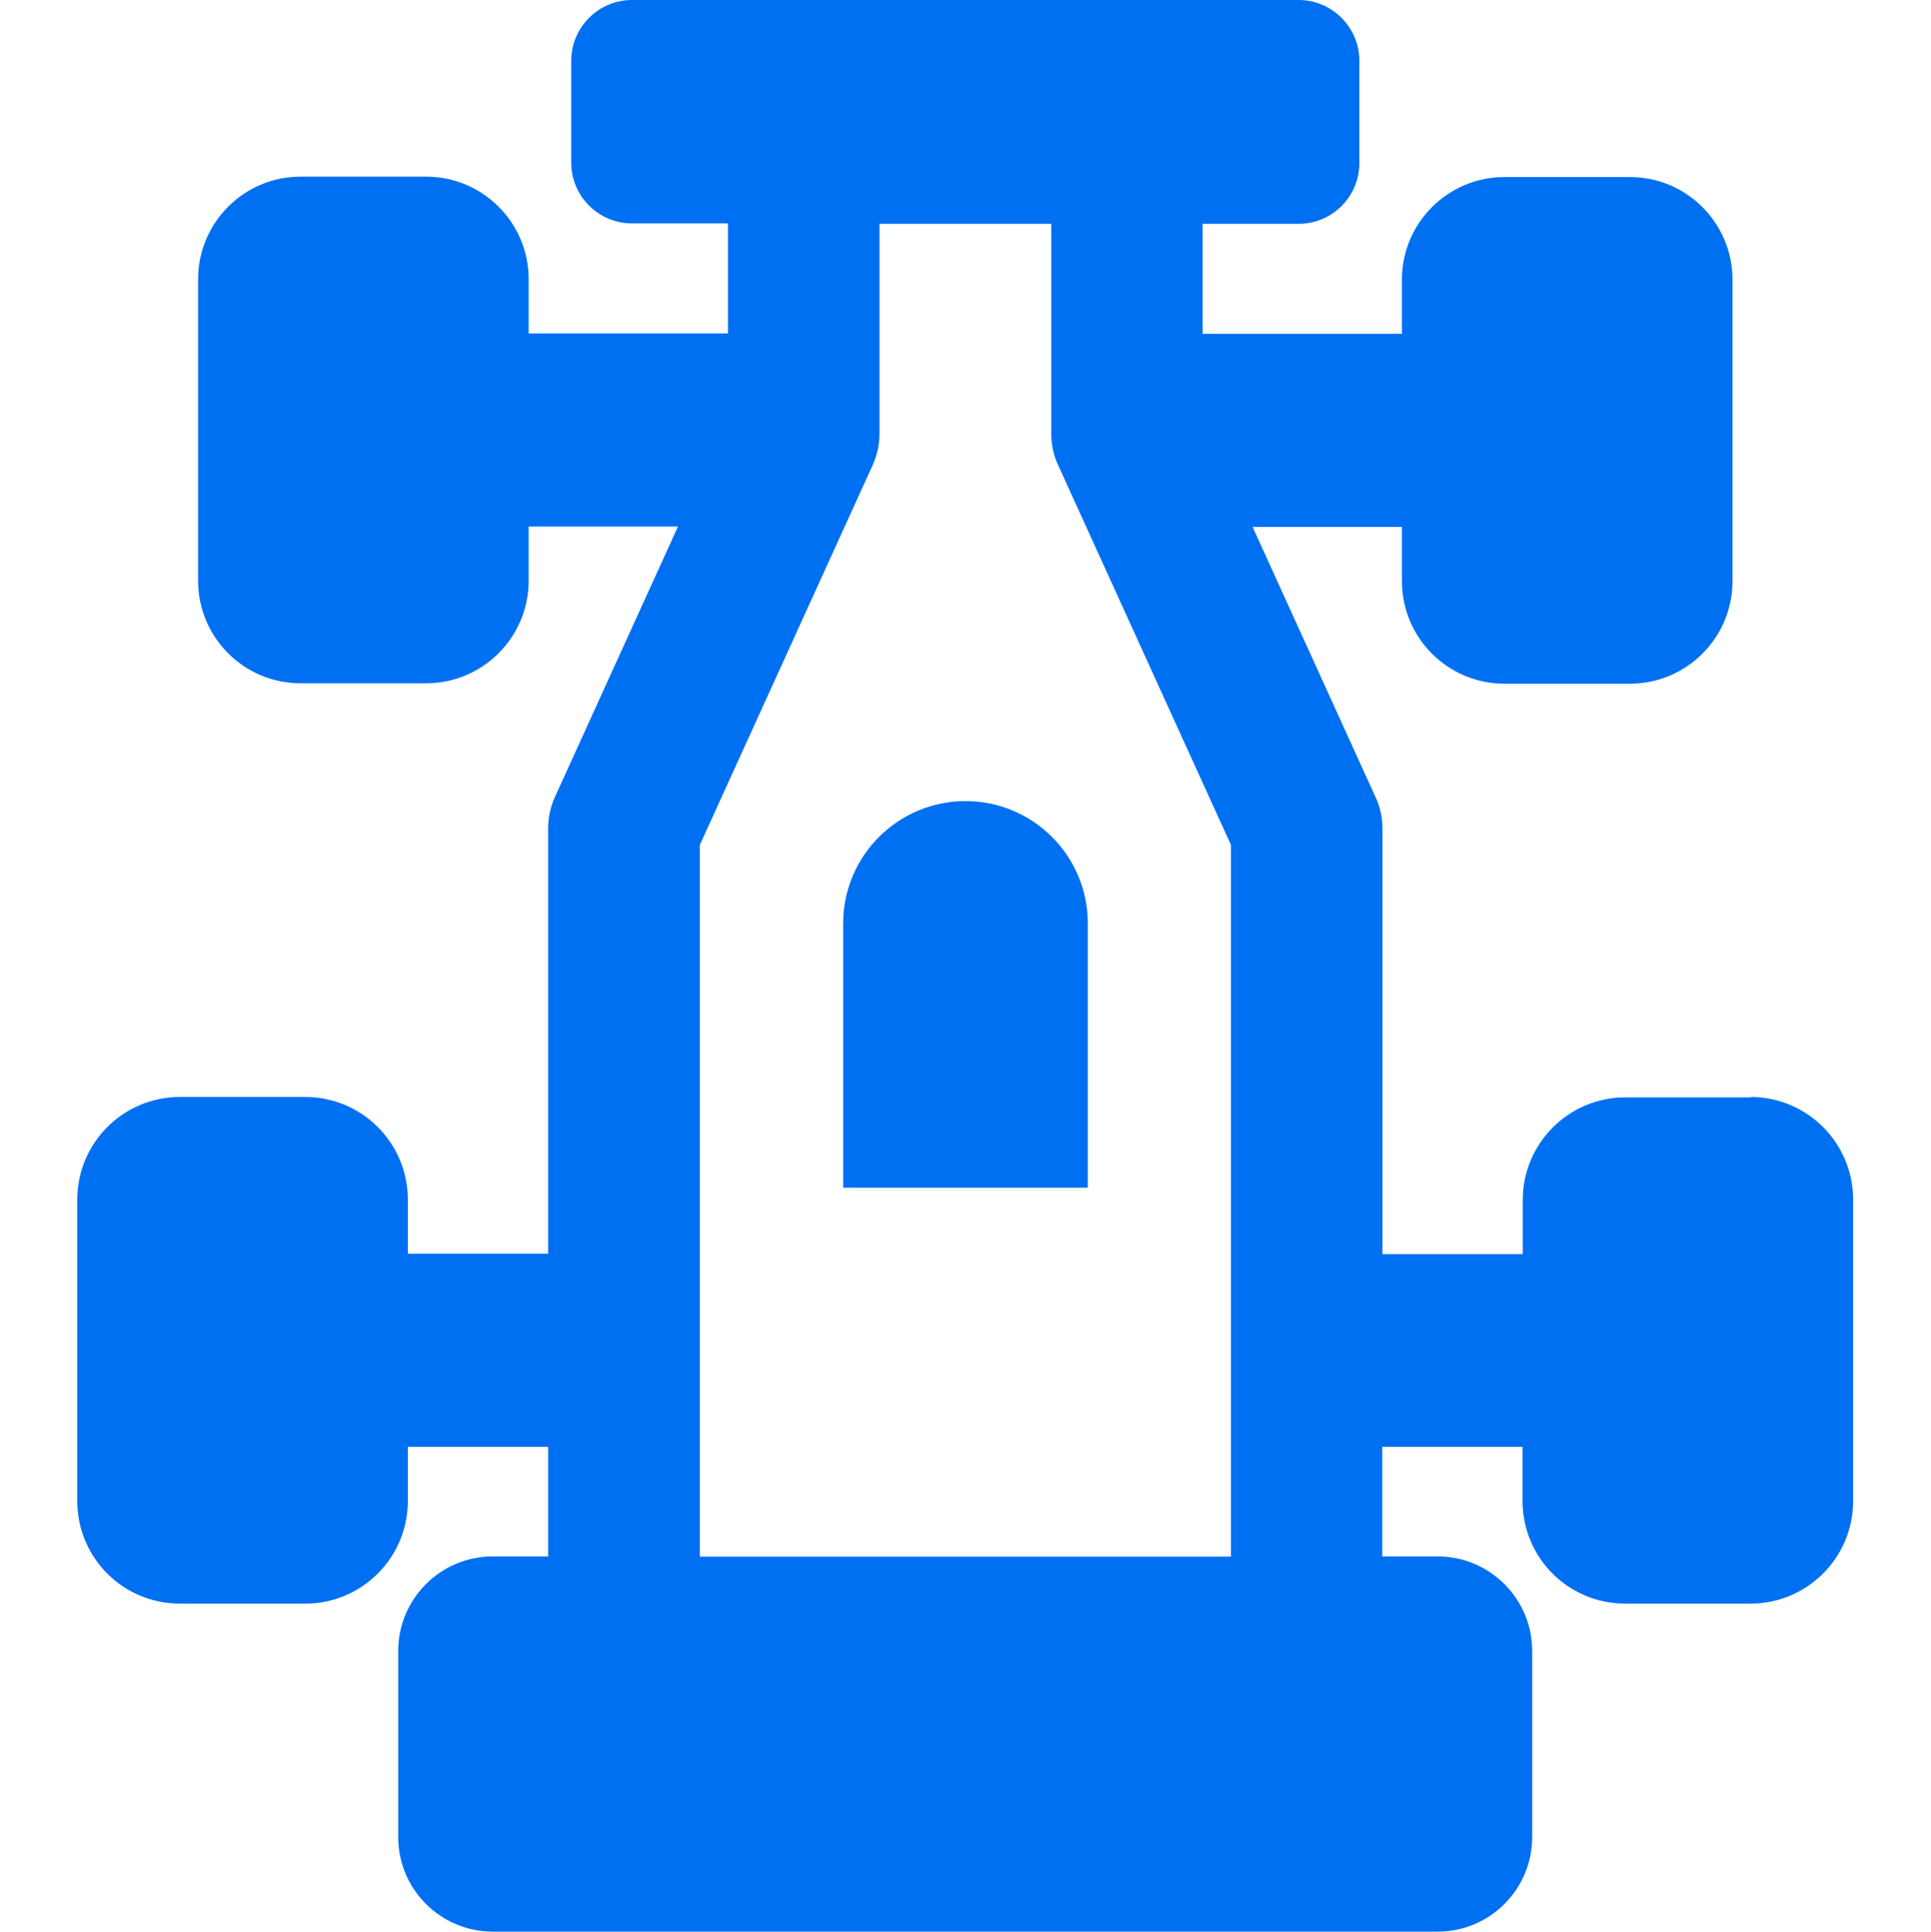 <?xml version="1.0" encoding="UTF-8"?>
<svg id="Layer_2" data-name="Layer 2" xmlns="http://www.w3.org/2000/svg" viewBox="0 0 96.21 96.24">
  <defs>
    <style>
      .cls-1 {
        fill: rgba(0, 112, 242, 0);
        opacity: 0;
      }

      .cls-2 {
        fill: #0070f2;
      }
    </style>
  </defs>
  <g id="Icons_16px" data-name="Icons 16px">
    <g id="motorspors-3">
      <path class="cls-1" d="M0,.02h96.21v96.2H0V.02Z"/>
      <g>
        <path class="cls-2" d="M48.1,39.91c-3.36,0-6.09,2.73-6.09,6.09v13.17h12.19v-13.17c0-3.36-2.73-6.09-6.09-6.09Z"/>
        <path class="cls-2" d="M87.23,54.67h-6.25c-2.82,0-5.11,2.29-5.11,5.11v2.7h-6.99v-21.2c0-.54-.11-1.07-.34-1.56l-6.13-13.47h7.44v2.7c0,2.82,2.28,5.11,5.11,5.11h6.25c2.82,0,5.11-2.29,5.11-5.11v-15.02c0-2.82-2.29-5.11-5.11-5.11h-6.25c-2.82,0-5.11,2.29-5.11,5.11v2.7h-9.93v-5.48h4.78c1.68,0,3.03-1.36,3.03-3.03V3.03c0-1.67-1.36-3.03-3.03-3.03H31.49c-1.67,0-3.03,1.36-3.03,3.03v5.07c0,1.67,1.36,3.03,3.03,3.03h4.78v5.48h-9.93v-2.7c0-2.82-2.29-5.11-5.11-5.11h-6.25c-2.82,0-5.11,2.29-5.11,5.11v15.02c0,2.82,2.28,5.11,5.11,5.11h6.25c2.82,0,5.11-2.29,5.11-5.11v-2.7h7.44l-6.13,13.47c-.22.49-.34,1.02-.34,1.56v21.2h-6.99v-2.7c0-2.82-2.29-5.11-5.11-5.11h-6.25c-2.82,0-5.11,2.29-5.11,5.11v15.02c0,2.82,2.28,5.11,5.11,5.11h6.25c2.82,0,5.11-2.29,5.11-5.11v-2.7h6.99v5.46h-2.76c-2.6,0-4.71,2.11-4.71,4.71v9.27c0,2.6,2.11,4.71,4.71,4.71h47.08c2.6,0,4.71-2.11,4.71-4.71v-9.27c0-2.6-2.11-4.71-4.71-4.71h-2.76v-5.46h6.99v2.7c0,2.82,2.28,5.11,5.11,5.11h6.25c2.82,0,5.11-2.29,5.11-5.11v-15.02c0-2.82-2.29-5.11-5.11-5.11ZM34.87,77.55v-35.46l8.61-18.92c.22-.49.34-1.02.34-1.56v-10.46h8.56v10.46c0,.54.11,1.07.34,1.56l8.61,18.92v35.46h-26.47Z"/>
      </g>
    </g>
  </g>
</svg>